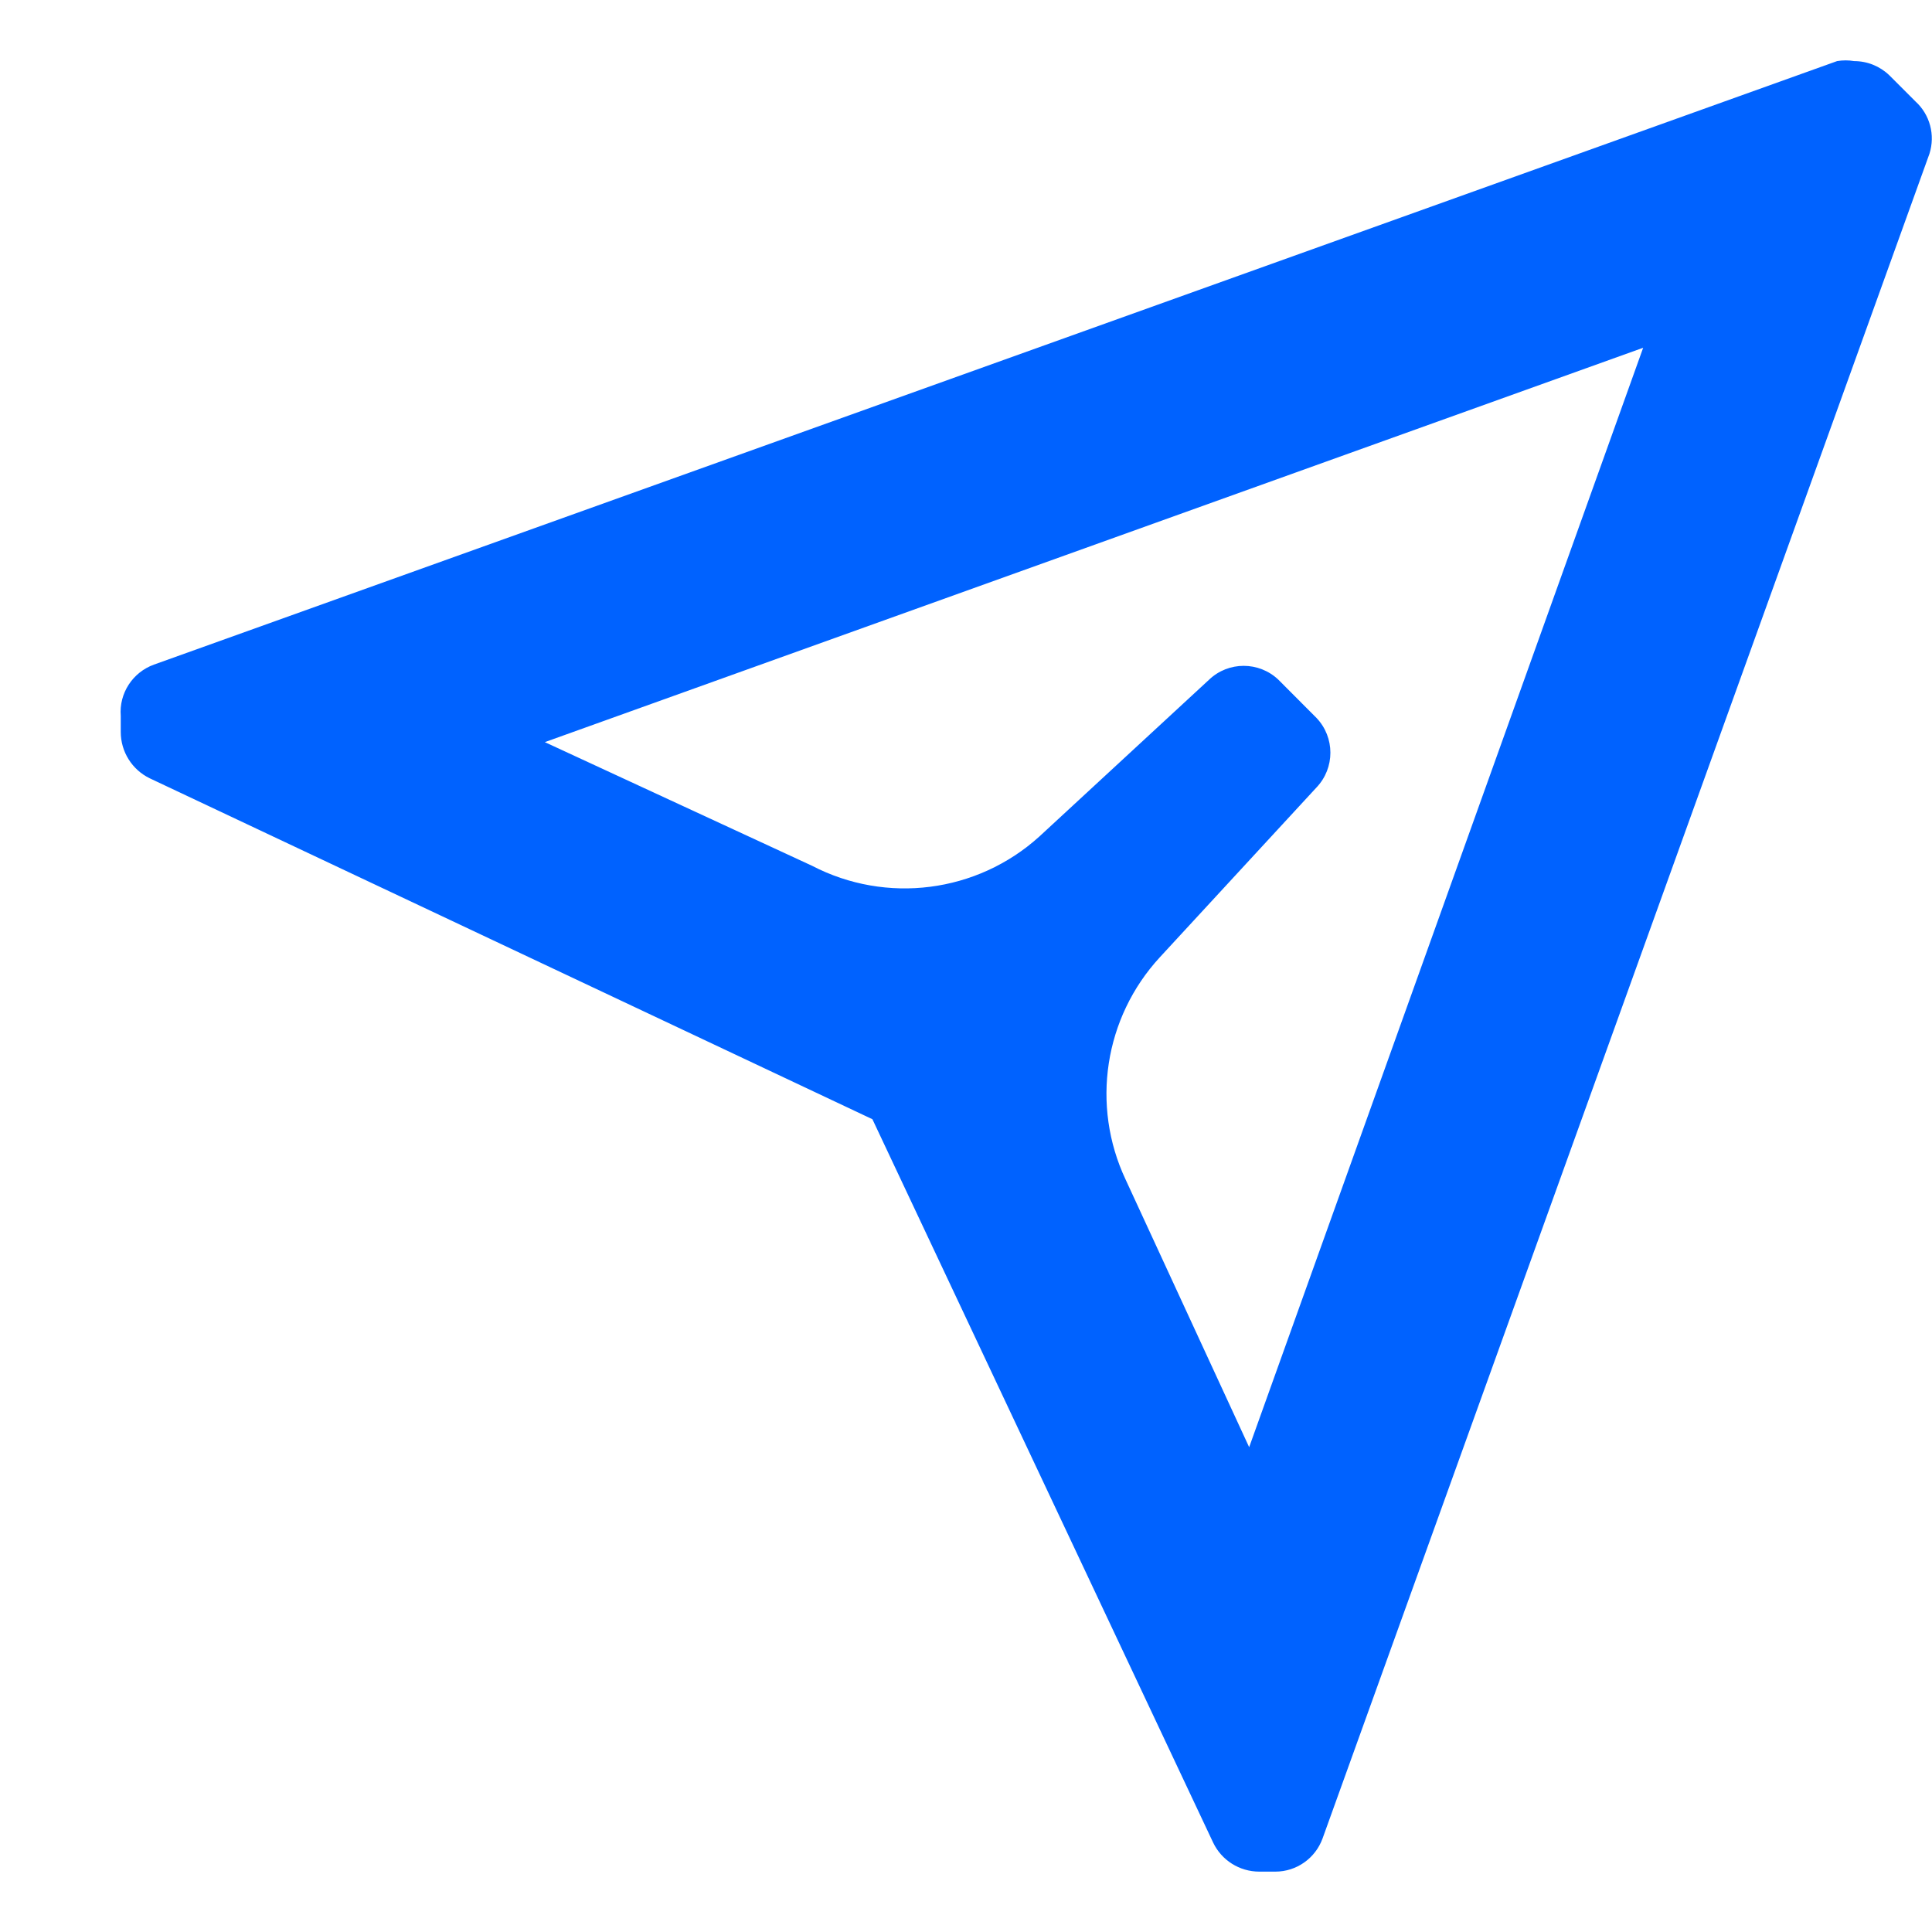 <svg width="16" height="16" viewBox="0 0 16 16" fill="none" xmlns="http://www.w3.org/2000/svg">
<path fill-rule="evenodd" clip-rule="evenodd" d="M15.646 0.623L15.863 0.84C15.983 0.949 16.028 1.118 15.979 1.273L10.953 15.225C10.893 15.39 10.737 15.5 10.562 15.5H10.429C10.265 15.5 10.116 15.406 10.046 15.258L7.225 9.269L1.241 6.446C1.094 6.375 1 6.226 1 6.062V5.929C0.985 5.742 1.098 5.568 1.275 5.504L15.214 0.506C15.261 0.498 15.309 0.498 15.355 0.506C15.464 0.506 15.568 0.548 15.646 0.623ZM9.322 9.769L10.345 11.985L13.608 2.88L4.512 6.146L6.725 7.17C7.341 7.49 8.091 7.394 8.606 6.929L10.013 5.629C10.173 5.476 10.426 5.476 10.587 5.629L10.903 5.946C11.056 6.107 11.056 6.36 10.903 6.521L9.605 7.928C9.145 8.427 9.033 9.155 9.322 9.769Z" fill="#0062FF"/>
</svg>
